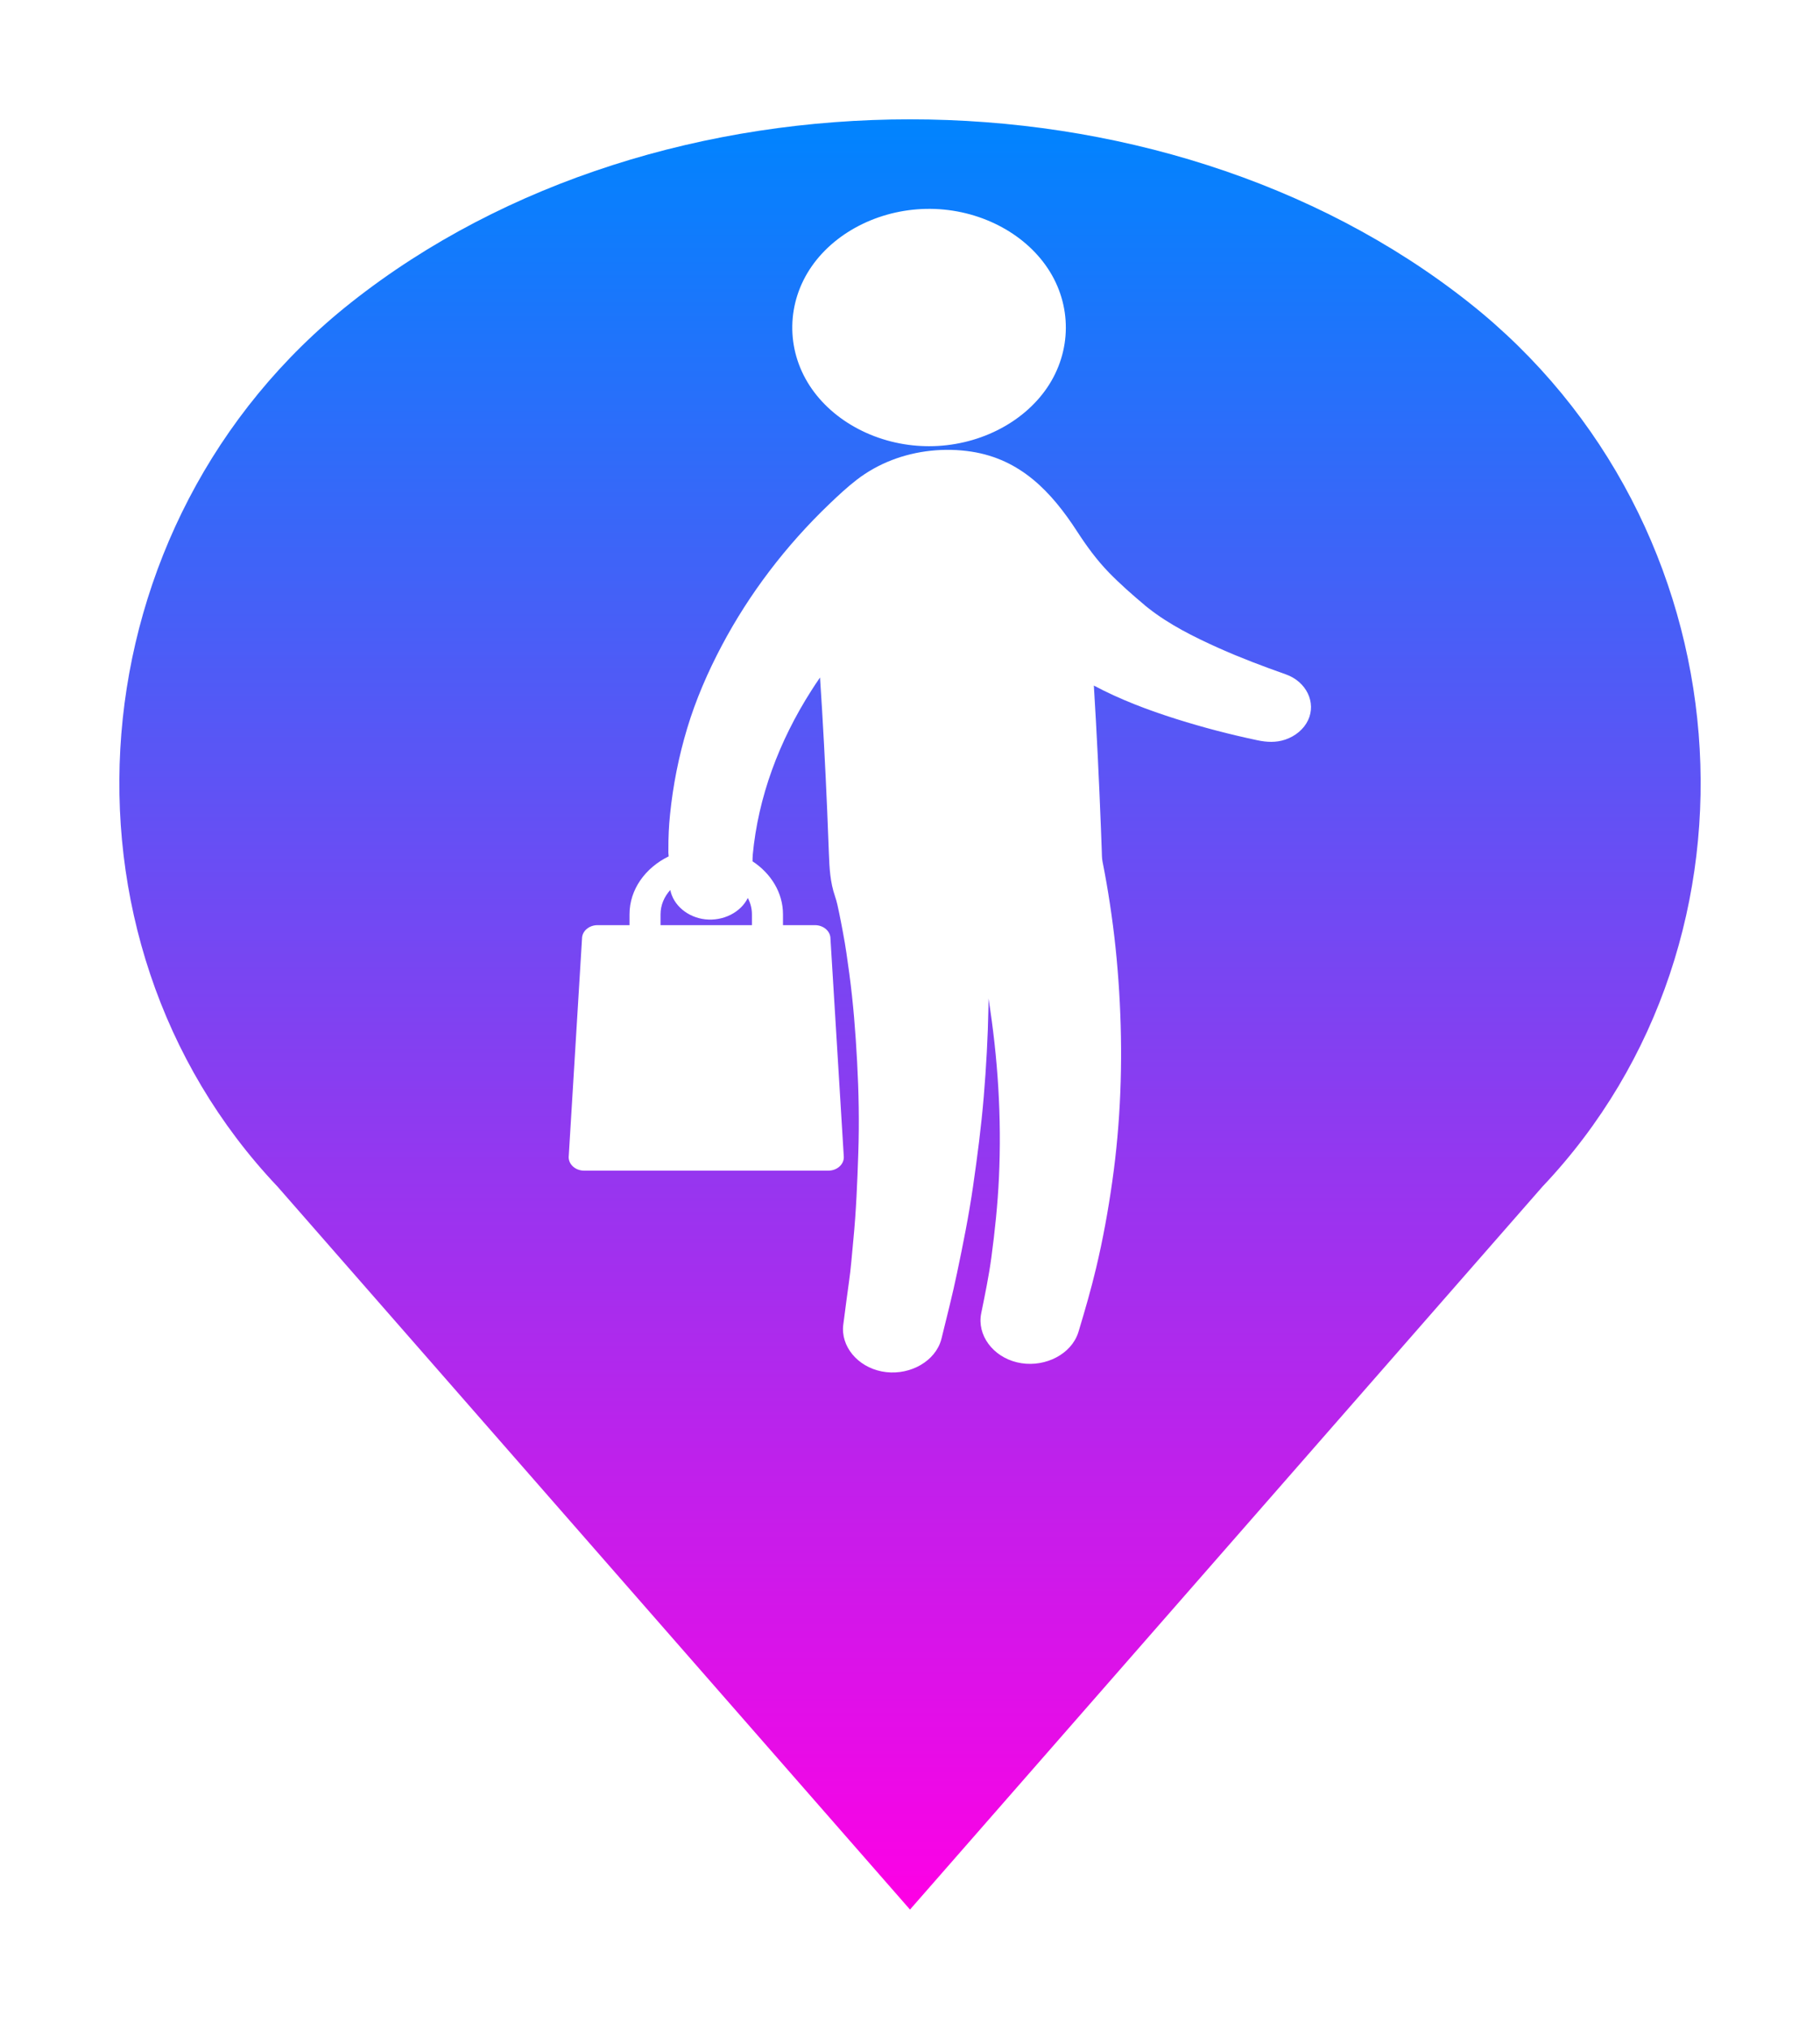 <svg width="61" height="68" viewBox="0 0 61 68" fill="none" xmlns="http://www.w3.org/2000/svg">
<g filter="url(#filter0_d)">
<path d="M49.238 6.143C38.89 -2.048 22.111 -2.048 11.762 6.143C2.437 13.523 1.387 27.419 9.301 35.769L30.5 60L51.699 35.769C59.613 27.419 58.563 13.523 49.238 6.143Z" fill="url(#paint0_linear)"/>
</g>
<path d="M31.038 14.954C31.072 14.955 31.105 14.955 31.139 14.955C32.751 14.955 34.274 14.2 35.094 12.997C35.924 11.777 35.934 10.22 35.117 8.994C34.313 7.785 32.8 7.015 31.189 7C29.576 6.985 28.042 7.727 27.208 8.923C26.363 10.135 26.335 11.692 27.137 12.926C27.926 14.141 29.429 14.924 31.038 14.954Z" fill="white"/>
<path d="M43.097 22.602C42.331 22.331 41.574 22.046 40.838 21.716C40.007 21.343 39.179 20.928 38.485 20.379C38.442 20.345 38.398 20.31 38.355 20.276C38.349 20.271 38.4 20.307 38.377 20.291C37.955 19.937 37.545 19.577 37.165 19.187C36.762 18.772 36.415 18.296 36.107 17.821C35.238 16.478 34.204 15.391 32.559 15.137C31.662 14.999 30.721 15.099 29.889 15.421C29.464 15.586 29.068 15.808 28.72 16.076C28.395 16.326 28.095 16.607 27.803 16.886C26.335 18.289 25.11 19.906 24.198 21.627C23.722 22.524 23.319 23.455 23.032 24.41C22.746 25.363 22.556 26.323 22.457 27.303C22.417 27.688 22.4 28.077 22.402 28.463C22.398 28.524 22.401 28.613 22.411 28.702C21.628 29.085 21.099 29.812 21.099 30.644V31.007H20.028C19.74 31.007 19.507 31.209 19.507 31.458L19.06 38.784C19.06 39.033 19.293 39.235 19.58 39.235H27.761C28.049 39.235 28.282 39.033 28.282 38.784L27.834 31.458C27.834 31.209 27.601 31.007 27.314 31.007H26.243V30.644C26.243 29.92 25.842 29.275 25.222 28.867C25.223 28.773 25.226 28.697 25.23 28.653C25.229 28.653 25.229 28.653 25.229 28.653C25.41 26.718 26.109 24.843 27.192 23.147C27.286 22.999 27.383 22.852 27.484 22.707C27.584 24.189 27.66 25.672 27.724 27.156C27.744 27.636 27.763 28.115 27.781 28.595C27.799 29.089 27.823 29.568 27.988 30.044C28.05 30.224 28.088 30.414 28.126 30.599C28.169 30.817 28.215 31.034 28.253 31.252C28.341 31.71 28.404 32.172 28.466 32.633C28.598 33.611 28.674 34.593 28.727 35.576C28.782 36.595 28.802 37.621 28.767 38.642C28.734 39.618 28.696 40.595 28.6 41.569C28.553 42.038 28.522 42.509 28.453 42.975C28.393 43.388 28.343 43.802 28.288 44.215C28.28 44.275 28.272 44.334 28.264 44.394C28.171 45.115 28.735 45.803 29.552 45.964C30.372 46.127 31.23 45.716 31.504 45.025C31.526 44.969 31.544 44.912 31.558 44.855C31.737 44.126 31.923 43.399 32.076 42.667C32.279 41.7 32.474 40.73 32.614 39.755C32.758 38.757 32.888 37.759 32.972 36.756C33.055 35.759 33.111 34.761 33.129 33.761C33.131 33.662 33.13 33.563 33.131 33.464C33.447 35.454 33.575 37.467 33.481 39.475C33.439 40.368 33.346 41.256 33.227 42.145C33.142 42.773 33.013 43.397 32.886 44.02C32.743 44.743 33.271 45.463 34.085 45.659C34.897 45.854 35.775 45.478 36.085 44.799C36.111 44.744 36.132 44.688 36.149 44.63C36.362 43.924 36.567 43.217 36.737 42.502C36.966 41.542 37.141 40.575 37.279 39.602C37.561 37.622 37.632 35.614 37.532 33.621C37.483 32.632 37.393 31.644 37.254 30.661C37.187 30.183 37.11 29.706 37.021 29.23C36.999 29.114 36.977 28.999 36.954 28.883C36.929 28.758 36.932 28.631 36.927 28.504C36.918 28.255 36.909 28.006 36.899 27.757C36.837 26.163 36.761 24.57 36.662 22.977C37.535 23.442 38.476 23.799 39.438 24.102C40.323 24.381 41.228 24.617 42.143 24.81C42.461 24.877 42.764 24.893 43.075 24.789C43.421 24.672 43.702 24.435 43.842 24.137C44.122 23.543 43.783 22.844 43.097 22.602ZM25.202 31.007H22.139V30.644C22.139 30.336 22.262 30.053 22.466 29.828C22.564 30.333 23.043 30.746 23.638 30.812C24.244 30.878 24.831 30.574 25.064 30.096C25.152 30.263 25.202 30.449 25.202 30.644V31.007Z" fill="white"/>
<defs>
<filter id="filter0_d" x="0" y="0" width="61" height="68" filterUnits="userSpaceOnUse" color-interpolation-filters="sRGB">
<feFlood flood-opacity="0" result="BackgroundImageFix"/>
<feColorMatrix in="SourceAlpha" type="matrix" values="0 0 0 0 0 0 0 0 0 0 0 0 0 0 0 0 0 0 127 0"/>
<feOffset dy="4"/>
<feGaussianBlur stdDeviation="2"/>
<feColorMatrix type="matrix" values="0 0 0 0 0 0 0 0 0 0 0 0 0 0 0 0 0 0 0.4 0"/>
<feBlend mode="normal" in2="BackgroundImageFix" result="effect1_dropShadow"/>
<feBlend mode="normal" in="SourceGraphic" in2="effect1_dropShadow" result="shape"/>
</filter>
<linearGradient id="paint0_linear" x1="30.5" y1="0" x2="30.5" y2="60" gradientUnits="userSpaceOnUse">
<stop stop-color="#0084FE"/>
<stop offset="1" stop-color="#FE00E5"/>
</linearGradient>
</defs>
</svg>
